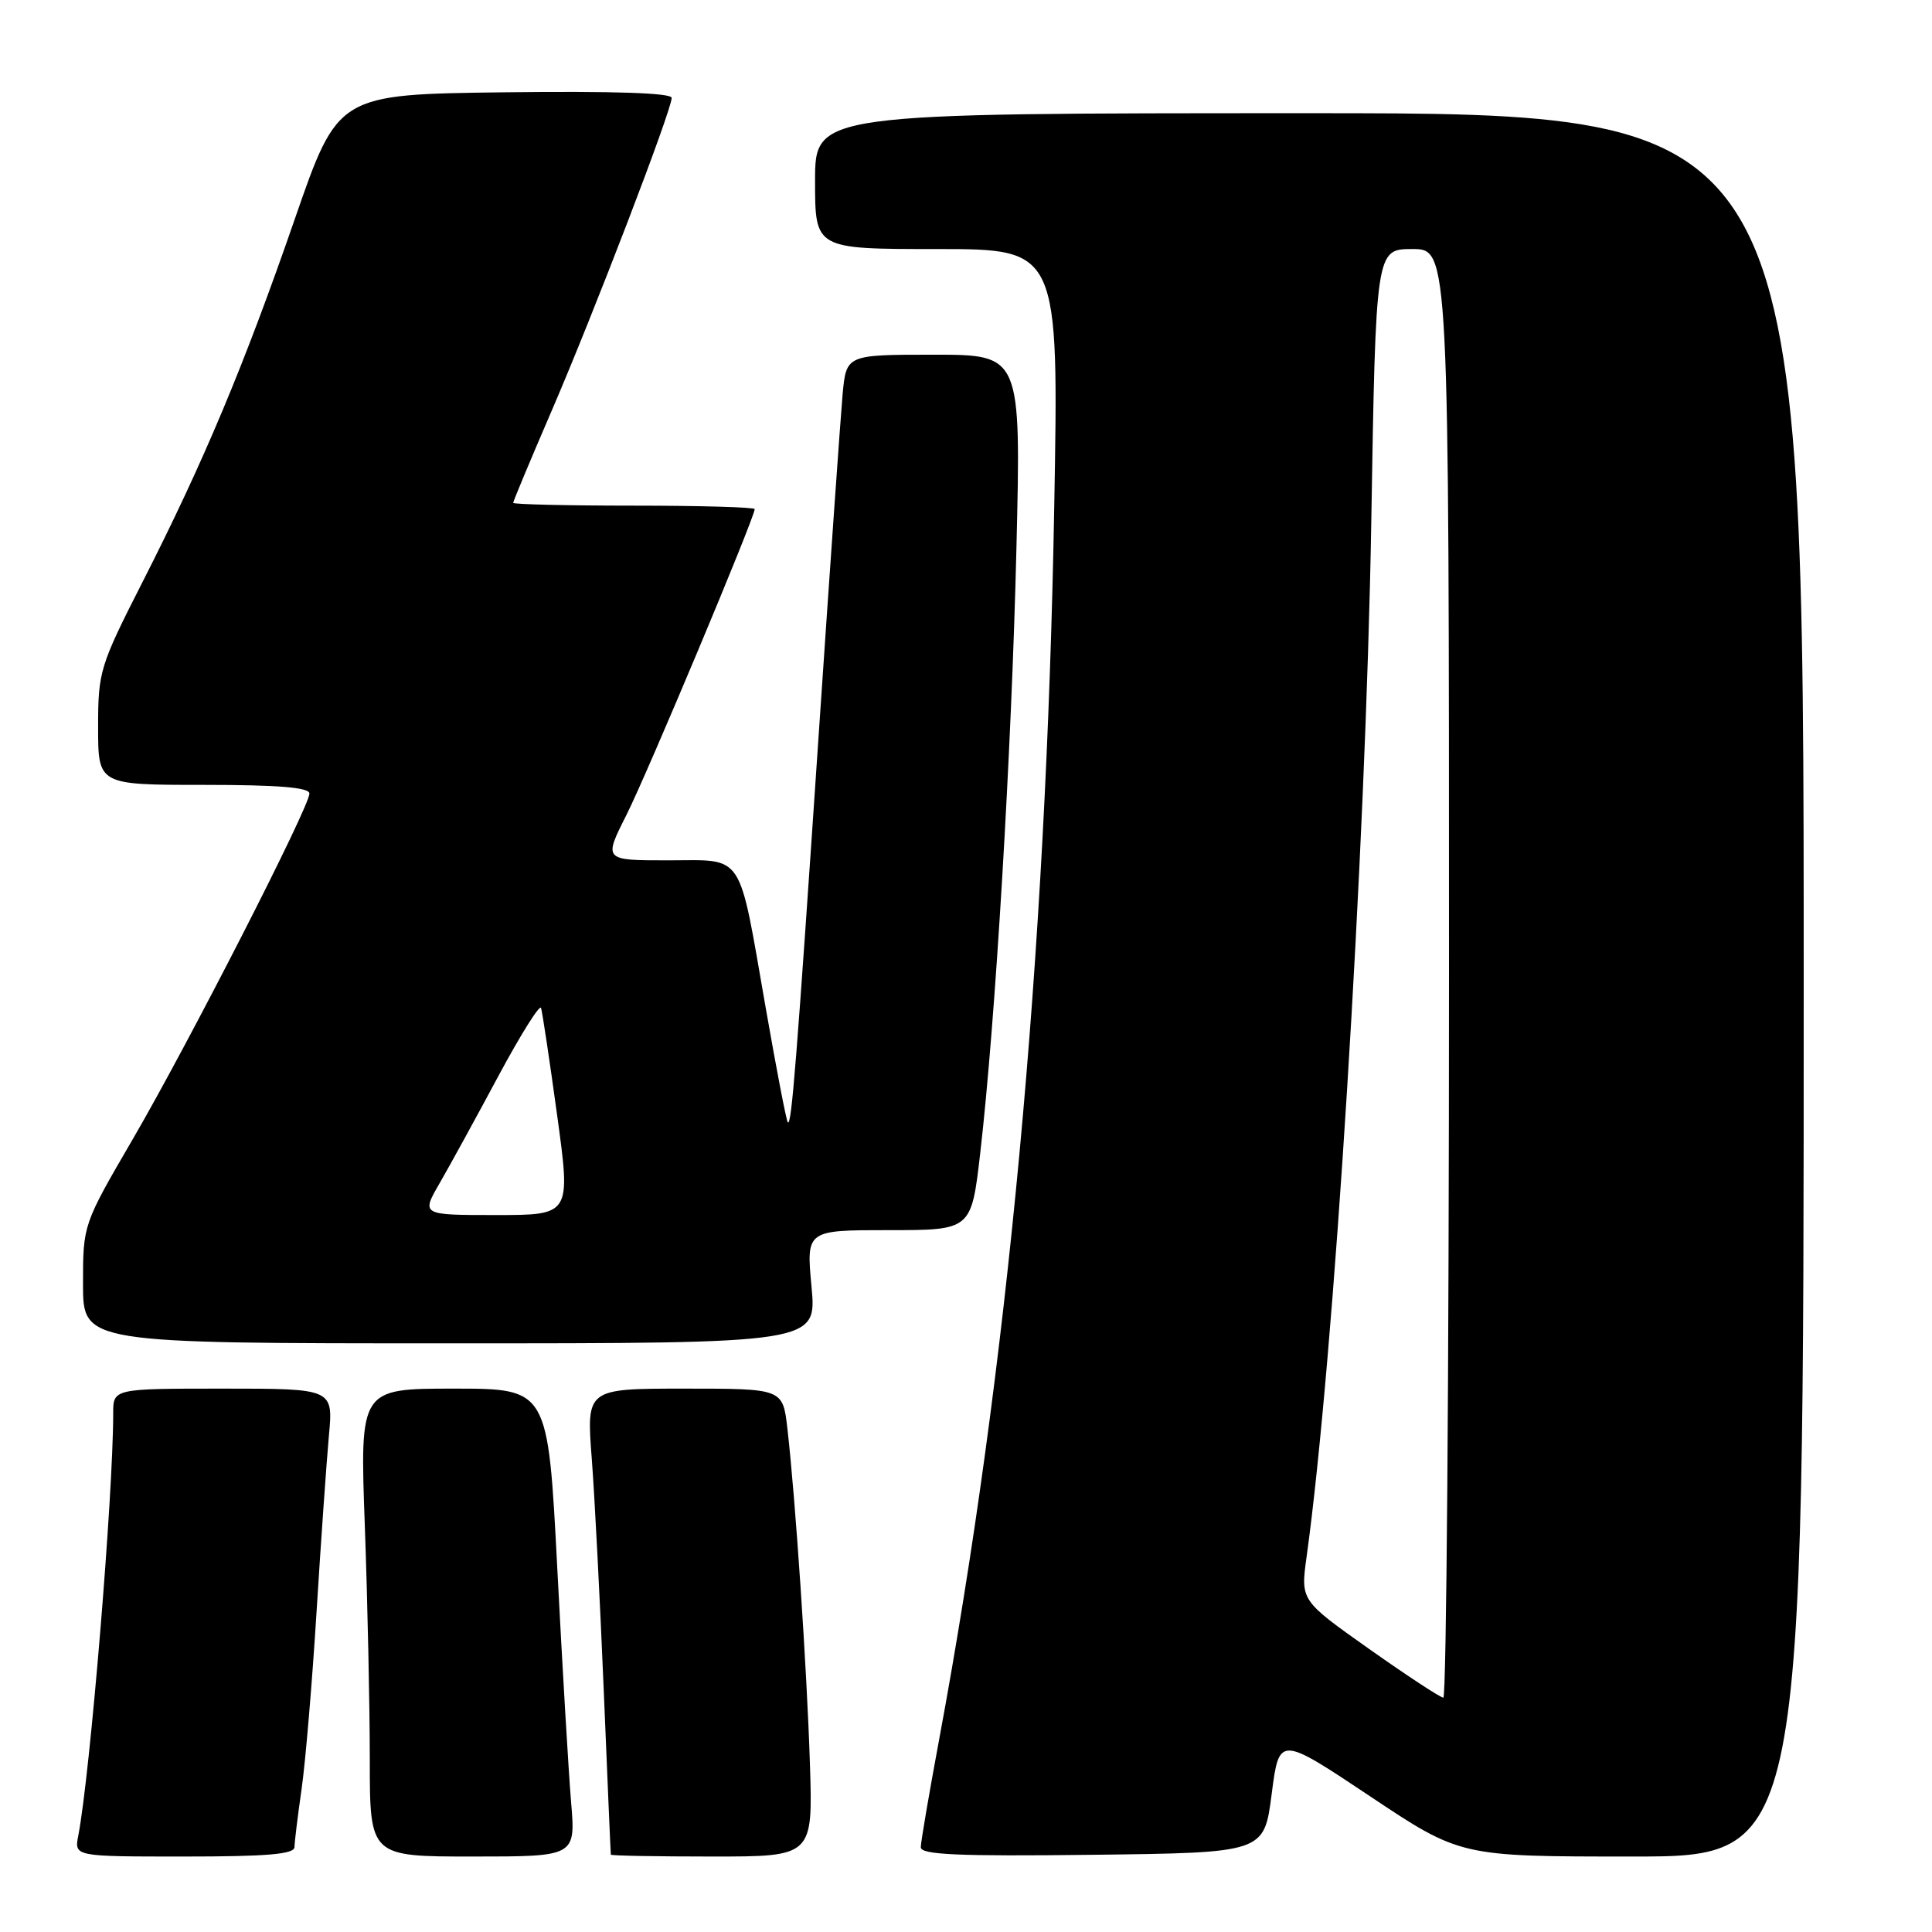 <?xml version="1.0" encoding="UTF-8" standalone="no"?>
<!DOCTYPE svg PUBLIC "-//W3C//DTD SVG 1.1//EN" "http://www.w3.org/Graphics/SVG/1.1/DTD/svg11.dtd" >
<svg xmlns="http://www.w3.org/2000/svg" xmlns:xlink="http://www.w3.org/1999/xlink" version="1.1" viewBox="0 0 256 256">
 <g >
 <path fill="currentColor"
d=" M 39.02 244.75 C 39.03 244.06 39.46 240.57 39.97 237.00 C 40.48 233.43 41.37 222.85 41.95 213.50 C 42.53 204.15 43.27 193.69 43.58 190.25 C 44.16 184.00 44.16 184.00 29.58 184.00 C 15.00 184.00 15.00 184.00 15.00 187.27 C 15.00 198.15 11.94 235.13 10.37 243.25 C 9.84 246.00 9.84 246.00 24.42 246.00 C 35.41 246.00 39.00 245.69 39.02 244.75 Z  M 75.67 238.75 C 75.34 234.76 74.51 220.81 73.84 207.75 C 72.61 184.00 72.61 184.00 60.15 184.00 C 47.68 184.00 47.68 184.00 48.34 202.16 C 48.70 212.15 49.00 226.10 49.00 233.16 C 49.00 246.00 49.00 246.00 62.64 246.00 C 76.28 246.00 76.28 246.00 75.67 238.75 Z  M 107.32 233.75 C 106.92 221.15 105.40 198.54 104.33 189.25 C 103.72 184.00 103.72 184.00 90.71 184.00 C 77.70 184.00 77.70 184.00 78.41 193.25 C 78.80 198.34 79.51 212.18 80.00 224.00 C 80.49 235.82 80.91 245.61 80.94 245.75 C 80.97 245.89 87.01 246.00 94.36 246.00 C 107.71 246.00 107.71 246.00 107.32 233.75 Z  M 168.50 237.74 C 169.50 229.99 169.50 229.99 181.50 237.99 C 193.50 246.00 193.50 246.00 216.25 246.00 C 239.00 246.00 239.00 246.00 239.00 130.50 C 239.00 15.00 239.00 15.00 173.50 15.00 C 108.00 15.00 108.00 15.00 108.00 24.00 C 108.00 33.00 108.00 33.00 124.15 33.00 C 140.30 33.00 140.30 33.00 139.69 67.25 C 138.63 126.92 133.53 181.56 124.46 230.39 C 123.12 237.60 122.01 244.07 122.01 244.77 C 122.00 245.76 126.89 245.98 144.75 245.77 C 167.50 245.50 167.50 245.50 168.50 237.74 Z  M 107.53 170.50 C 106.83 163.00 106.83 163.00 117.77 163.00 C 128.71 163.00 128.71 163.00 129.89 152.75 C 131.89 135.43 134.03 99.79 134.68 72.75 C 135.30 47.00 135.30 47.00 123.72 47.00 C 112.14 47.00 112.14 47.00 111.65 52.25 C 111.39 55.14 109.96 75.44 108.48 97.37 C 105.52 141.15 104.88 149.22 104.39 148.72 C 104.20 148.54 102.89 141.73 101.47 133.60 C 97.78 112.54 98.75 114.00 88.51 114.00 C 79.97 114.00 79.97 114.00 83.01 107.98 C 85.75 102.54 100.00 68.57 100.00 67.46 C 100.00 67.21 92.80 67.00 84.00 67.00 C 75.20 67.00 68.00 66.83 68.00 66.63 C 68.00 66.42 70.30 60.91 73.12 54.38 C 78.71 41.42 89.00 14.59 89.00 12.97 C 89.00 12.31 81.28 12.06 66.89 12.23 C 44.78 12.50 44.78 12.50 39.07 29.00 C 32.35 48.41 27.00 61.18 18.90 77.09 C 13.22 88.25 13.00 88.98 13.00 96.34 C 13.00 104.00 13.00 104.00 27.00 104.00 C 36.88 104.00 41.00 104.34 41.00 105.15 C 41.00 106.92 25.04 138.14 17.63 150.88 C 11.00 162.26 11.00 162.26 11.00 170.13 C 11.00 178.00 11.00 178.00 59.62 178.00 C 108.23 178.00 108.23 178.00 107.53 170.50 Z  M 181.41 218.49 C 172.33 212.07 172.33 212.07 173.13 206.29 C 176.75 180.22 180.97 112.73 181.70 69.25 C 182.30 33.00 182.30 33.00 187.15 33.00 C 192.00 33.00 192.00 33.00 192.00 129.00 C 192.00 181.80 191.66 224.98 191.25 224.95 C 190.84 224.93 186.41 222.02 181.41 218.49 Z  M 58.27 156.75 C 59.62 154.41 63.12 148.03 66.05 142.56 C 68.98 137.10 71.52 133.05 71.69 133.56 C 71.86 134.08 72.82 140.46 73.82 147.75 C 75.64 161.00 75.64 161.00 65.72 161.00 C 55.81 161.00 55.81 161.00 58.27 156.75 Z "/>
</g>
</svg>